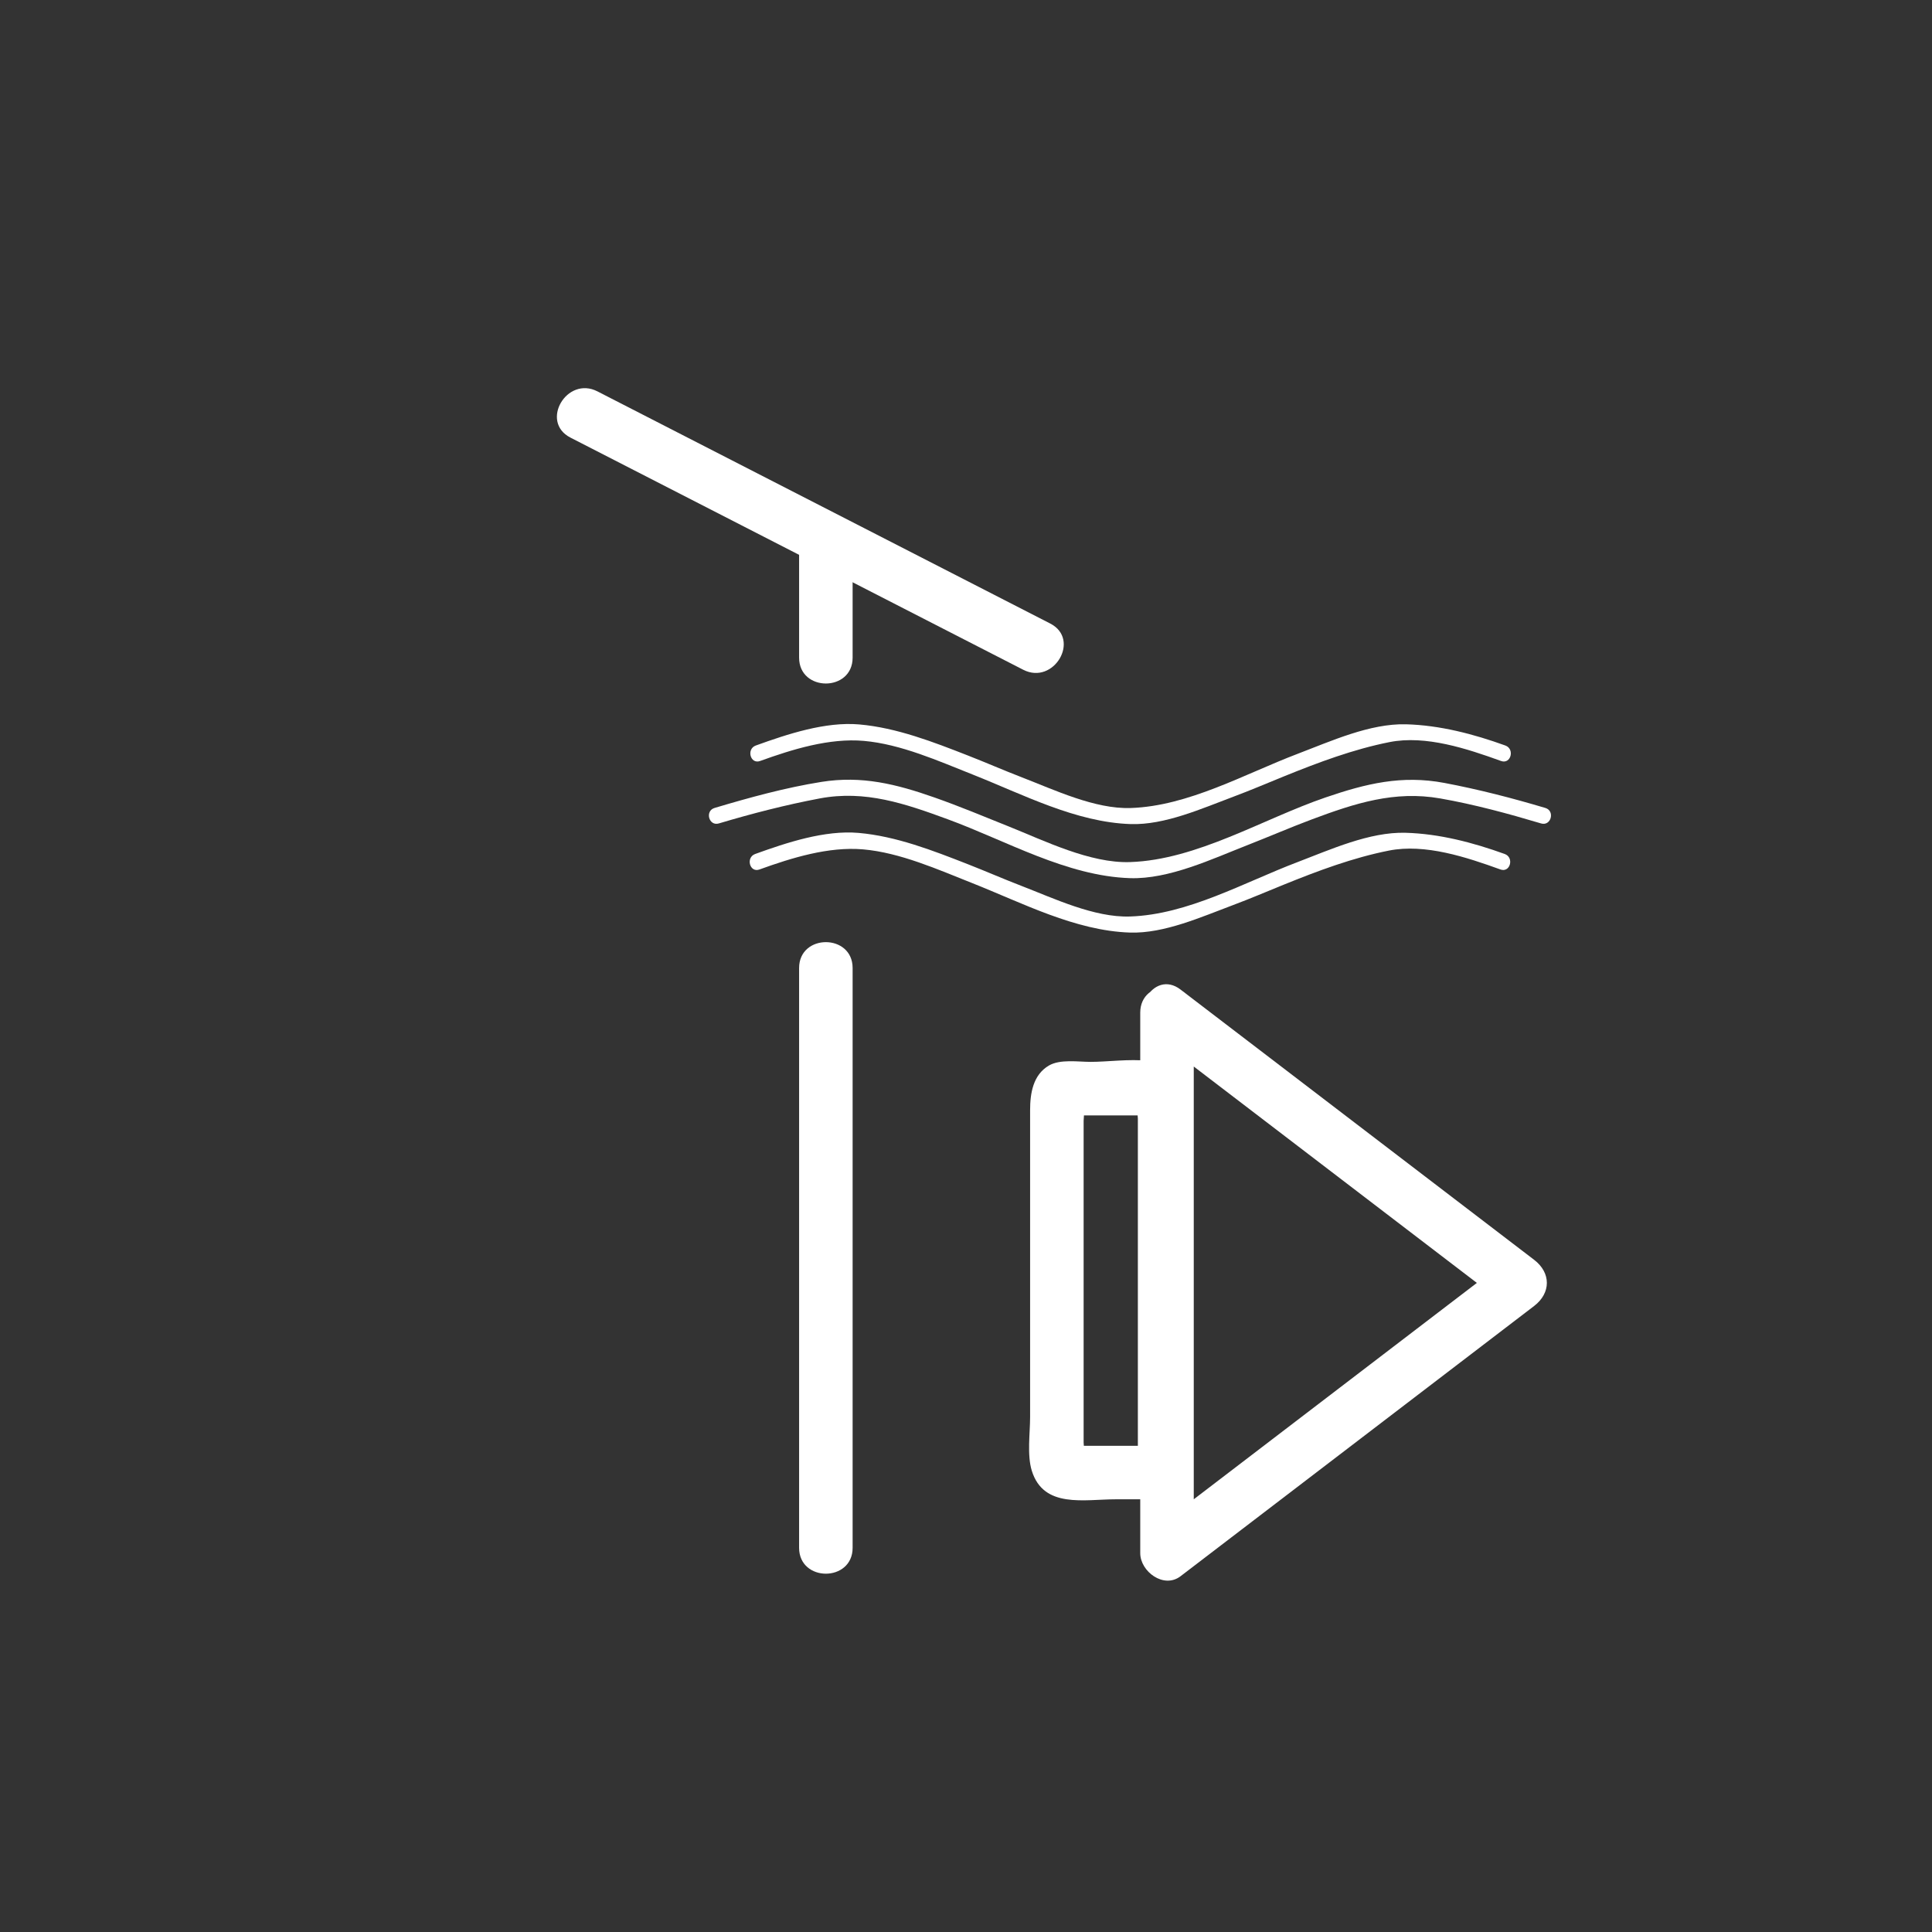 <?xml version="1.0" encoding="iso-8859-1"?>
<!-- Generator: Adobe Illustrator 16.0.0, SVG Export Plug-In . SVG Version: 6.00 Build 0)  -->
<!DOCTYPE svg PUBLIC "-//W3C//DTD SVG 1.1 Tiny//EN" "http://www.w3.org/Graphics/SVG/1.1/DTD/svg11-tiny.dtd">
<svg version="1.1" baseProfile="tiny" id="vent_x5F_exhaust_x5F_air"
	 xmlns="http://www.w3.org/2000/svg" xmlns:xlink="http://www.w3.org/1999/xlink" x="0px" y="0px" width="361px" height="361px"
	 viewBox="0 0 361 361" xml:space="preserve">
<rect x="0" y="0" width="361" height="361" fill="#333333" stroke="none"/>
<g id="sani_x5F_lueftung_x5F_nv_Kopie_Kopie_2_Kopie_Kopie" display="none">
	<path display="inline" fill="none" stroke="#FFFFFF" stroke-width="10" stroke-miterlimit="10" d="M192.393,207.395
		c-2.693-0.721-4.29-3.487-3.568-6.179l4.352-16.245c0.722-2.69,3.489-4.289,6.178-3.567l81.228,21.763
		c2.691,0.722,4.29,3.489,3.567,6.182l-9.794,36.55c-0.722,2.691-3.488,4.289-6.18,3.569L192.393,207.395z"/>
	<path display="inline" fill="none" stroke="#FFFFFF" stroke-width="10" stroke-miterlimit="10" d="M180.086,167.67
		c0.722,2.691-0.876,5.458-3.568,6.18l-16.246,4.353c-2.689,0.72-5.457-0.877-6.178-3.568L132.33,93.408
		c-0.722-2.691,0.876-5.457,3.567-6.179l36.553-9.794c2.69-0.723,5.458,0.876,6.178,3.567L180.086,167.67z"/>
	<path display="inline" fill="none" stroke="#FFFFFF" stroke-width="10" stroke-miterlimit="10" d="M151.757,198.246
		c1.97-1.969,5.164-1.971,7.135,0l11.892,11.893c1.969,1.971,1.97,5.165,0,7.136l-59.461,59.461c-1.971,1.97-5.164,1.969-7.135,0
		L77.43,249.978c-1.971-1.971-1.971-5.166-0.001-7.135L151.757,198.246z"/>
</g>
<g id="Zuluft_2_" display="none">
	<g display="inline">
		<path fill="#FFFFFF" d="M133.994,271.813c0.351,4.154,1.696,8.336,6.619,8.336c3.457,0,6.914,0,10.371,0c2.369,0,4.737,0,7.105,0
			c4.56,0,6.041-4.951,6.041-8.653c0-12.392,0-24.785,0-37.177c0-7.061,0-14.121,0-21.181c0-4.118,0.876-10.327-2.505-13.26
			c-2.231-1.935-5.188-1.464-7.932-1.464c-3.842,0-7.684,0-11.525,0c-6.444,0-8.174,4.386-8.174,10.229
			C133.994,229.7,133.994,250.756,133.994,271.813c0,6.449,10,6.449,10,0c0-10.844,0-21.688,0-32.531c0-7.579,0-15.157,0-22.736
			c0-2.369,0-4.738,0-7.107c0-0.436,0.344-3.151-0.422-2.487c-1.179,0.488-2.357,0.976-3.536,1.464c6.018,0,12.036,0,18.053,0
			c-1.179-0.488-2.357-0.976-3.536-1.464c-0.768-0.666-0.424,1.661-0.424,2.075c0,2.507,0,5.014,0,7.52c0,7.579,0,15.158,0,22.736
			s0,15.157,0,22.736c0,2.369,0,4.738,0,7.107c0,0.434-0.343,3.154,0.424,2.488c1.179-0.488,2.357-0.976,3.536-1.464
			c-6.018,0-12.036,0-18.053,0c1.179,0.488,2.357,0.977,3.536,1.464c0.141,0.066,0.282,0.133,0.422,0.199
			C143.455,265.436,133.45,265.383,133.994,271.813z"/>
	</g>
	<g display="inline">
		<path fill="#FFFFFF" d="M136.025,184.898c-22.024,16.833-44.048,33.666-66.071,50.499c-3.178,2.429-3.178,6.206,0,8.635
			c22.023,16.833,44.047,33.665,66.071,50.498c3.126,2.39,7.523-0.882,7.523-4.317c0-33.666,0-67.331,0-100.996
			c0-6.449-10-6.449-10,0c0,33.666,0,67.331,0,100.996c2.508-1.439,5.016-2.878,7.523-4.317
			C119.048,269.062,97.024,252.229,75,235.397c0,2.878,0,5.756,0,8.635c22.024-16.833,44.048-33.666,66.071-50.499
			C146.122,189.673,141.15,180.981,136.025,184.898z"/>
	</g>
</g>
<g id="Abluft_2_">
	<g>
		<path fill="#FFFFFF" d="M212.613,271.813c0.141-0.066,0.282-0.133,0.422-0.199c1.179-0.488,2.357-0.976,3.536-1.464
			c-6.018,0-12.036,0-18.053,0c1.179,0.488,2.357,0.976,3.536,1.464c0.767,0.666,0.424-1.664,0.424-2.076c0-2.506,0-5.013,0-7.52
			c0-7.579,0-15.158,0-22.736s0-15.157,0-22.736c0-2.369,0-4.738,0-7.107c0-0.436,0.344-3.154-0.424-2.487
			c-1.179,0.488-2.357,0.976-3.536,1.464c6.018,0,12.036,0,18.053,0c-1.179-0.488-2.357-0.976-3.536-1.464
			c-0.766-0.664-0.422,1.66-0.422,2.075c0,2.265,0,4.529,0,6.794c0,7.489,0,14.978,0,22.467
			C212.613,249.461,212.613,260.637,212.613,271.813c0,6.449,10,6.449,10,0c0-11.176,0-22.352,0-33.527c0-7.489,0-14.978,0-22.467
			c0-3.589,0.781-8.554-0.321-12.082c-2.383-7.626-12.185-5.323-18.511-5.323c-2.303,0-5.692-0.544-7.787,0.683
			c-2.972,1.741-3.517,5.187-3.517,8.354c0,12.918,0,25.835,0,38.753c0,6.195,0,12.39,0,18.584c0,2.992-0.593,7.108,0.321,10.037
			c2.209,7.083,9.781,5.323,15.712,5.323c2.599,0,5.199,0,7.798,0c4.756,0,5.979-4.473,6.305-8.336
			C223.156,265.383,213.152,265.436,212.613,271.813z"/>
	</g>
	<g>
		<path fill="#FFFFFF" d="M215.535,193.533c22.023,16.833,44.047,33.666,66.071,50.499c0-2.878,0-5.756,0-8.635
			c-22.024,16.833-44.048,33.665-66.071,50.498c2.508,1.439,5.016,2.878,7.523,4.317c0-33.666,0-67.331,0-100.996
			c0-6.449-10-6.449-10,0c0,33.666,0,67.331,0,100.996c0,3.435,4.397,6.707,7.523,4.317c22.024-16.833,44.048-33.665,66.071-50.498
			c3.178-2.429,3.178-6.206,0-8.635c-22.023-16.833-44.047-33.666-66.071-50.499C215.456,180.981,210.485,189.673,215.535,193.533z"
			/>
	</g>
</g>
<g>
	<path fill="#FFFFFF" d="M159.315,289.212c0-36.111,0-72.222,0-108.333c0-6.449-10-6.449-10,0c0,36.111,0,72.222,0,108.333
		C149.315,295.661,159.315,295.661,159.315,289.212L159.315,289.212z"/>
</g>
<g>
	<path fill="#FFFFFF" d="M159.315,122.879c0-6.956,0-13.911,0-20.866c0-6.449-10-6.449-10,0c0,6.956,0,13.911,0,20.866
		C149.315,129.328,159.315,129.328,159.315,122.879L159.315,122.879z"/>
</g>
<g>
	<path fill="#FFFFFF" d="M196.241,116.51c-28.203-14.46-56.406-28.92-84.609-43.38c-5.727-2.936-10.787,5.692-5.047,8.635
		c28.203,14.46,56.406,28.92,84.609,43.38C196.92,128.081,201.981,119.453,196.241,116.51L196.241,116.51z"/>
</g>
<g>
	<path fill="#FFFFFF" d="M134.315,153.862c6.2-1.85,12.492-3.471,18.851-4.672c8.5-1.605,15.959,0.971,23.905,3.886
		c10.955,4.018,22.235,10.623,34.065,11.009c7.296,0.238,15.346-3.587,21.991-6.186c4.038-1.579,8.01-3.305,12.074-4.823
		c7.977-2.98,15.379-5.382,23.906-3.886c6.362,1.116,12.664,2.827,18.851,4.672c1.859,0.555,2.647-2.341,0.798-2.893
		c-6.201-1.85-12.492-3.471-18.851-4.673c-7.981-1.507-14.637,0.111-22.247,2.718c-11.71,4.011-24.009,11.662-36.521,12.07
		c-7.452,0.243-15.945-3.971-22.727-6.689c-4.585-1.838-9.129-3.741-13.794-5.38c-7.143-2.51-13.599-4.118-21.125-2.915
		c-6.746,1.079-13.432,2.918-19.974,4.87C131.668,151.521,132.456,154.417,134.315,153.862L134.315,153.862z"/>
</g>
<g>
	<path fill="#FFFFFF" d="M141.907,162.466c6.024-2.177,12.932-4.321,19.379-3.757c6.912,0.605,13.977,3.766,20.365,6.296
		c9.375,3.713,19.262,8.915,29.485,9.248c6.396,0.208,13.369-2.933,19.231-5.123c3.208-1.198,6.351-2.547,9.523-3.832
		c6.354-2.575,12.89-5.027,19.629-6.363c6.765-1.341,14.502,1.237,20.846,3.53c1.824,0.659,2.603-2.24,0.798-2.893
		c-5.921-2.14-12.231-3.792-18.547-3.964c-6.732-0.185-14.043,3.152-20.203,5.492c-9.988,3.794-20.465,9.8-31.278,10.152
		c-6.681,0.218-14.219-3.384-20.329-5.741c-3.364-1.297-6.668-2.743-10.026-4.056c-6.489-2.538-13.351-5.21-20.344-5.822
		c-6.329-0.554-13.449,1.813-19.33,3.939C139.304,160.226,140.083,163.125,141.907,162.466L141.907,162.466z"/>
</g>
<g>
	<path fill="#FFFFFF" d="M142.024,142.194c6.024-2.177,12.932-4.322,19.379-3.758c6.912,0.605,13.978,3.767,20.365,6.297
		c9.375,3.713,19.262,8.915,29.486,9.248c6.396,0.208,13.369-2.933,19.23-5.122c3.208-1.198,6.352-2.547,9.523-3.832
		c6.354-2.575,12.891-5.027,19.63-6.363c6.764-1.341,14.501,1.238,20.845,3.531c1.824,0.659,2.603-2.24,0.798-2.893
		c-5.921-2.141-12.231-3.792-18.546-3.965c-6.733-0.185-14.043,3.152-20.204,5.492c-9.988,3.793-20.464,9.799-31.277,10.152
		c-6.682,0.218-14.219-3.384-20.329-5.74c-3.364-1.297-6.668-2.743-10.026-4.056c-6.488-2.537-13.35-5.21-20.343-5.822
		c-6.329-0.554-13.449,1.814-19.33,3.939C139.421,139.954,140.2,142.854,142.024,142.194L142.024,142.194z"/>
</g>
</svg>
